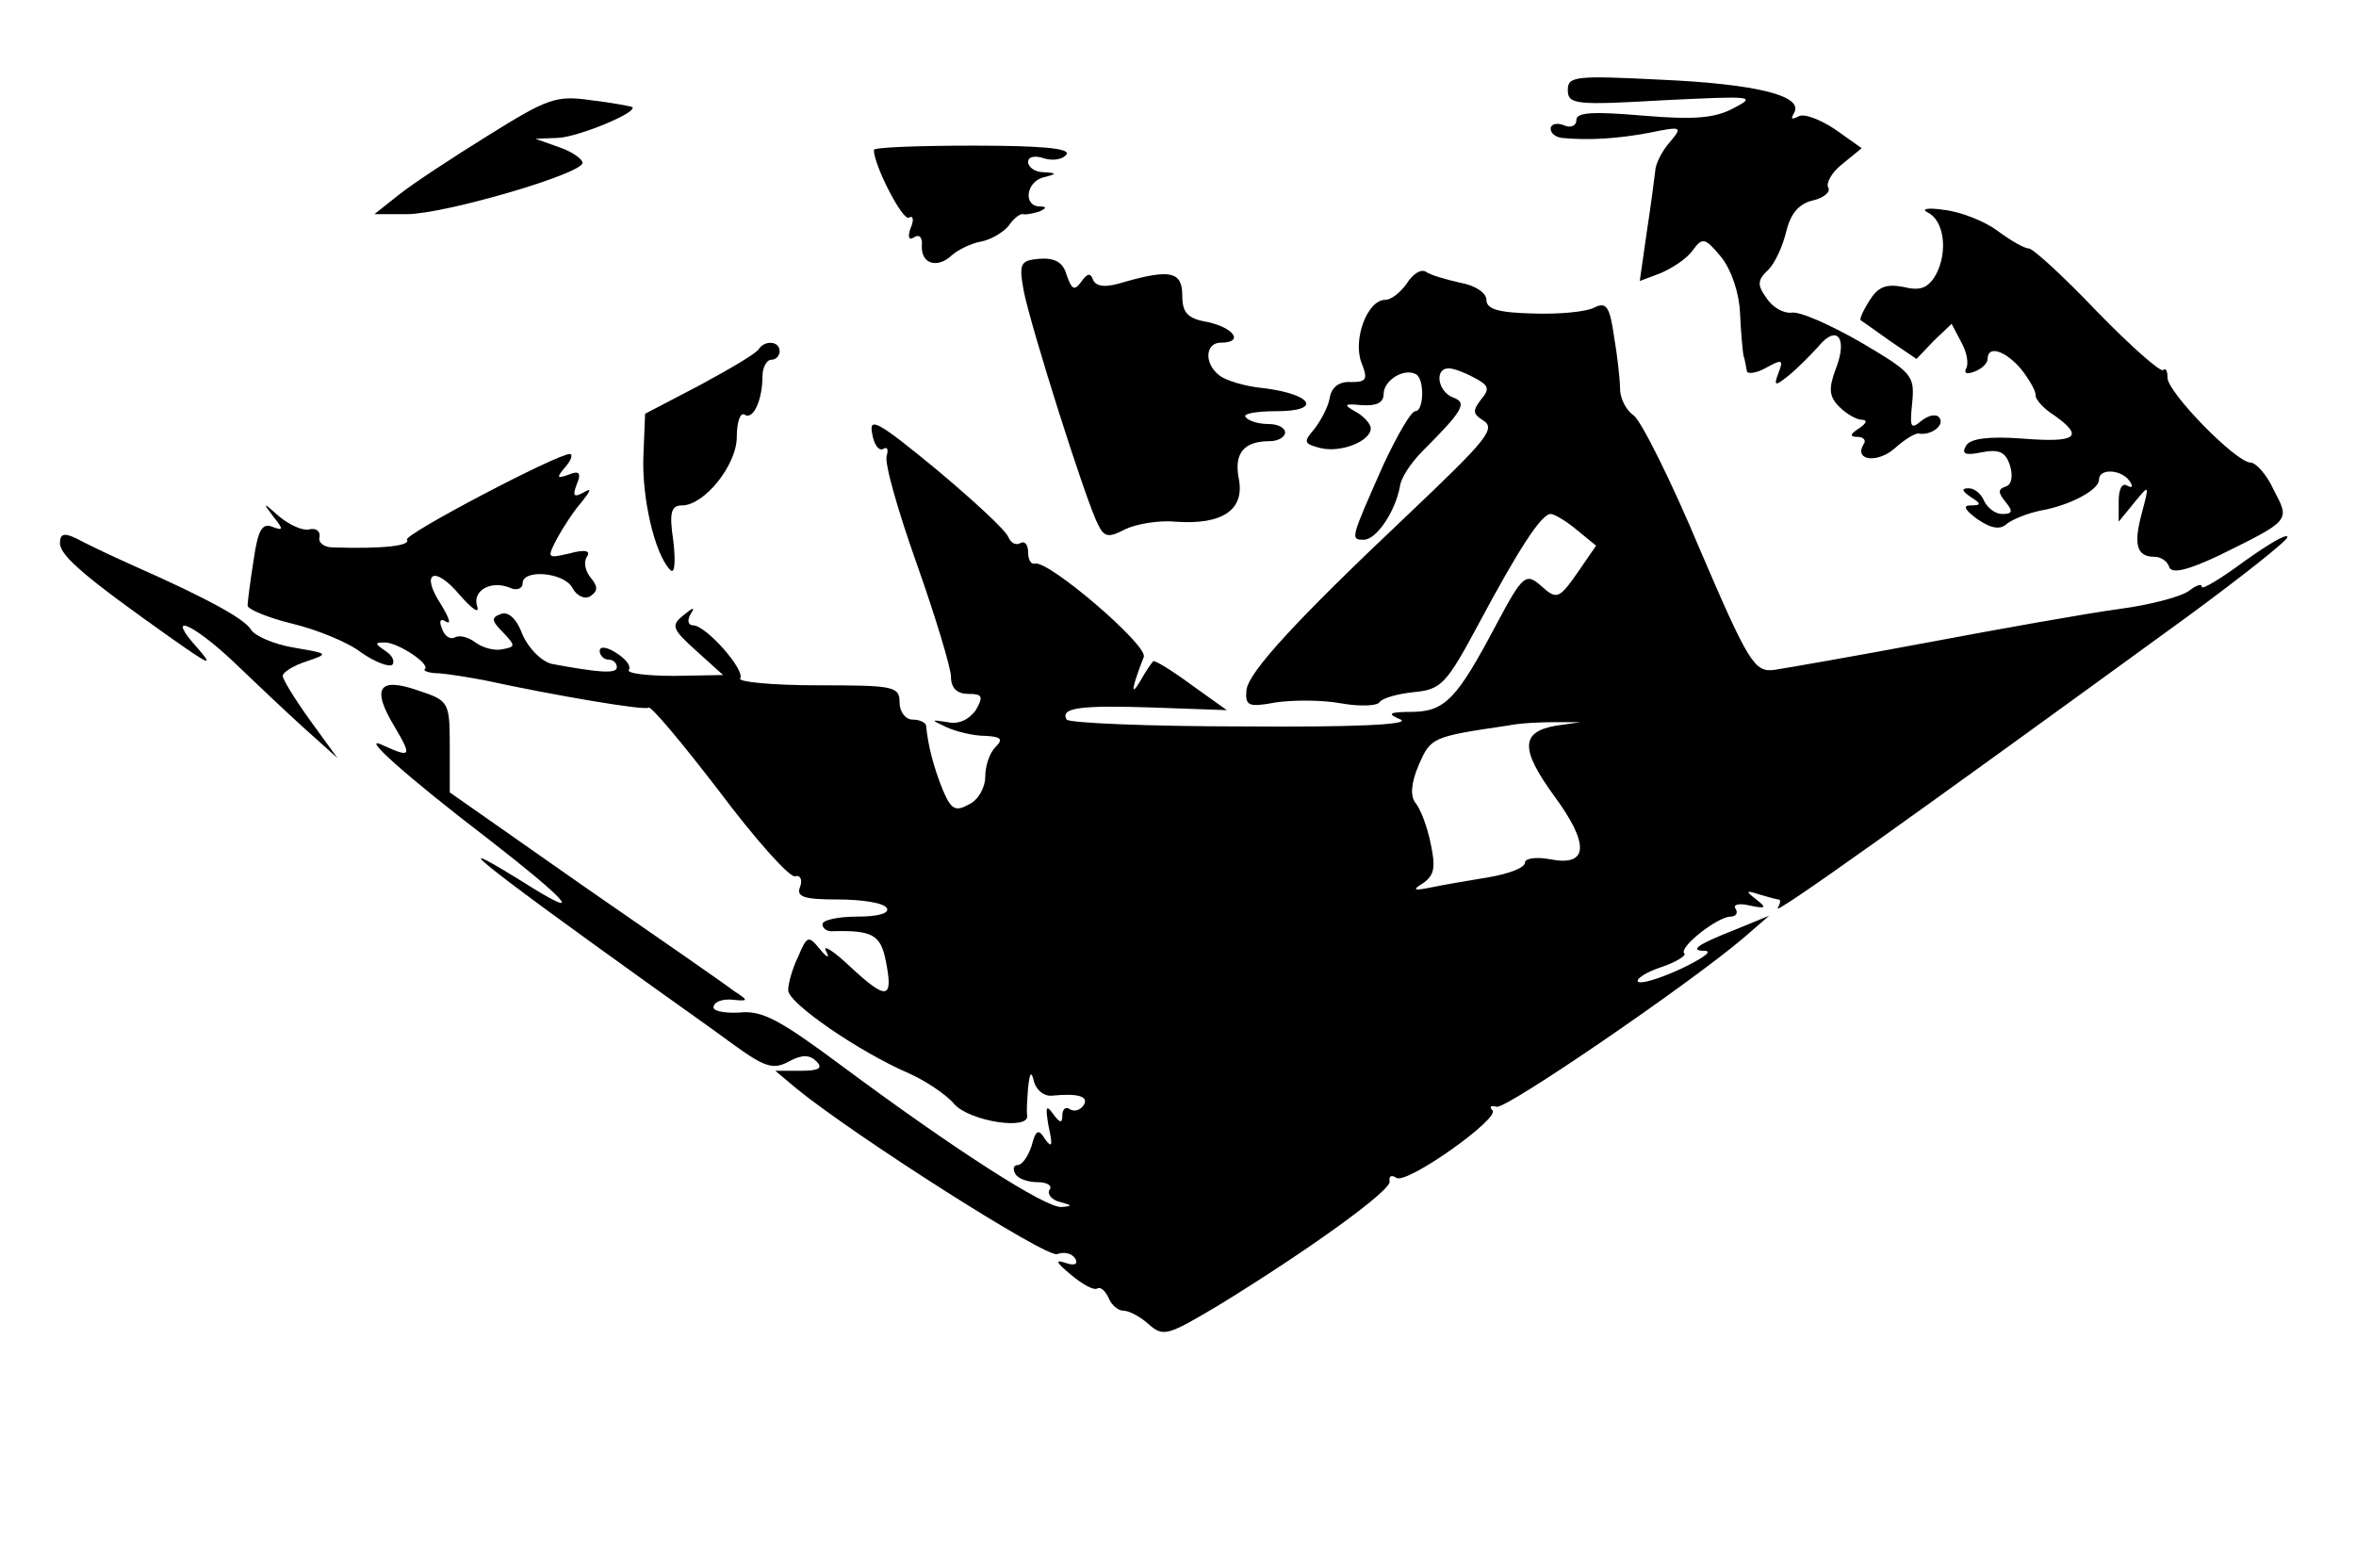 <?xml version="1.0" standalone="no"?>
<!DOCTYPE svg PUBLIC "-//W3C//DTD SVG 20010904//EN"
 "http://www.w3.org/TR/2001/REC-SVG-20010904/DTD/svg10.dtd">
<svg version="1.0" xmlns="http://www.w3.org/2000/svg"
 width="275pt" height="183pt" viewBox="0 0 275 183"
 preserveAspectRatio="xMidYMid meet">
<g transform="translate(0,183) scale(0.1,-0.1)"
fill="#000000" stroke="none">
<path d="M1830 1725 c0 -17 9 -18 112 -12 103 5 109 5 82 -9 -22 -12 -46 -14
-106 -9 -58 5 -78 4 -78 -5 0 -7 -7 -10 -15 -6 -8 3 -15 1 -15 -4 0 -6 6 -10
13 -11 31 -3 65 -1 102 6 39 8 39 7 24 -11 -9 -10 -17 -26 -17 -34 -1 -8 -5
-40 -10 -72 l-8 -56 24 9 c14 6 31 17 38 27 11 15 14 15 33 -8 12 -15 21 -42
22 -65 1 -22 3 -44 4 -50 2 -5 3 -14 4 -18 0 -4 11 -3 23 4 18 10 20 9 14 -6
-6 -16 -4 -16 11 -4 10 8 25 23 35 34 22 27 35 11 21 -25 -9 -24 -8 -33 4 -45
8 -8 20 -15 26 -15 7 0 6 -4 -3 -10 -11 -7 -11 -10 -2 -10 7 0 11 -4 7 -9 -11
-19 17 -22 37 -4 11 10 23 17 27 17 14 -3 31 9 25 18 -3 5 -12 4 -21 -3 -13
-11 -14 -8 -11 21 3 32 0 35 -61 71 -35 20 -71 36 -80 34 -9 -1 -22 6 -29 17
-11 15 -11 21 2 33 8 8 17 28 21 45 5 20 14 32 31 36 13 3 21 10 18 15 -3 5 4
18 17 28 l22 18 -31 22 c-18 12 -37 19 -43 15 -8 -4 -9 -3 -5 4 12 20 -43 34
-156 39 -99 5 -108 4 -108 -12z"/>
<path d="M570 1672 c-42 -26 -89 -57 -104 -69 l-29 -23 38 0 c43 0 205 47 205
60 0 4 -12 13 -27 18 l-28 10 26 1 c24 1 94 30 87 36 -2 1 -23 5 -48 8 -41 6
-51 2 -120 -41z"/>
<path d="M1020 1655 c0 -18 34 -84 41 -79 5 3 6 -3 2 -12 -4 -11 -2 -15 4 -11
6 4 10 0 9 -10 -1 -21 18 -27 35 -11 8 7 23 14 34 16 11 2 25 10 32 18 6 9 14
15 17 14 4 -1 12 1 19 3 9 4 9 6 0 6 -19 1 -15 29 5 34 16 4 16 5 0 6 -10 0
-18 6 -18 12 0 6 8 8 19 4 11 -3 22 -1 26 5 4 7 -32 10 -109 10 -64 0 -116 -2
-116 -5z"/>
<path d="M2250 1582 c19 -9 24 -45 10 -72 -9 -16 -18 -20 -38 -15 -21 4 -30 0
-40 -16 -7 -11 -12 -22 -10 -23 2 -1 17 -12 34 -24 l31 -21 20 21 21 20 11
-21 c7 -12 9 -26 6 -31 -3 -6 1 -7 9 -4 9 3 16 10 16 15 0 17 22 9 40 -13 10
-13 17 -26 16 -30 0 -4 9 -15 22 -23 35 -25 26 -32 -37 -27 -40 3 -61 0 -66
-8 -6 -10 -1 -12 18 -8 21 4 28 0 33 -15 4 -13 2 -23 -5 -25 -9 -3 -9 -7 0
-18 9 -11 8 -14 -4 -14 -8 0 -17 7 -21 15 -3 8 -11 15 -18 15 -9 0 -8 -3 2
-10 13 -8 13 -10 0 -10 -9 0 -7 -5 8 -16 16 -11 27 -13 35 -5 7 5 24 12 39 15
34 6 68 24 68 36 0 14 27 12 36 -2 4 -6 3 -8 -3 -5 -6 4 -10 -4 -10 -18 l0
-24 18 22 c18 22 18 22 9 -12 -10 -37 -6 -51 15 -51 7 0 15 -5 17 -12 3 -8 21
-4 59 14 83 41 82 40 63 76 -8 18 -21 32 -27 32 -17 0 -97 82 -97 99 0 8 -2
12 -5 9 -3 -3 -38 28 -77 68 -39 41 -75 74 -80 74 -5 0 -21 9 -37 21 -15 11
-43 22 -62 24 -19 3 -27 1 -19 -3z"/>
<path d="M1195 1490 c8 -41 73 -247 87 -273 7 -14 12 -15 31 -5 12 6 39 11 59
9 55 -4 81 14 74 50 -6 30 6 44 36 44 10 0 18 5 18 10 0 6 -9 10 -19 10 -11 0
-23 3 -27 8 -4 4 12 7 36 7 54 0 42 20 -16 27 -21 2 -44 9 -51 15 -18 14 -16
38 2 38 27 0 16 17 -15 24 -24 4 -30 11 -30 31 0 28 -14 31 -67 16 -22 -7 -33
-6 -37 2 -3 9 -7 8 -14 -2 -8 -11 -11 -9 -17 8 -4 15 -14 20 -31 19 -23 -2
-25 -5 -19 -38z"/>
<path d="M1642 1499 c-7 -10 -18 -19 -25 -19 -21 0 -38 -46 -28 -73 8 -20 6
-23 -12 -23 -14 1 -23 -6 -25 -19 -2 -11 -11 -27 -18 -36 -13 -15 -12 -17 7
-22 24 -6 59 8 59 23 0 5 -8 14 -17 19 -16 9 -14 10 7 8 17 -1 25 3 25 13 0
16 24 31 38 23 10 -6 9 -43 -1 -43 -5 0 -21 -28 -37 -62 -39 -88 -39 -88 -23
-88 15 0 37 34 42 62 1 10 13 28 27 42 47 47 52 56 35 62 -18 7 -22 34 -5 34
6 0 19 -5 30 -11 17 -9 18 -13 8 -25 -10 -13 -10 -17 1 -24 17 -10 8 -21 -90
-114 -127 -120 -182 -180 -185 -201 -2 -19 2 -21 34 -15 20 3 54 3 76 -1 22
-4 42 -3 45 1 3 5 21 10 40 12 32 3 38 9 75 78 47 88 74 130 85 130 4 0 18 -8
31 -19 l22 -18 -22 -32 c-21 -30 -24 -31 -41 -16 -19 17 -22 15 -54 -45 -45
-85 -59 -100 -96 -101 -29 0 -32 -2 -15 -9 12 -6 -58 -9 -183 -8 -111 0 -204
4 -207 8 -8 14 17 17 103 14 l84 -3 -42 30 c-23 17 -43 29 -44 27 -2 -2 -9
-12 -15 -23 -12 -20 -10 -8 4 28 6 13 -112 114 -127 109 -5 -1 -8 5 -8 14 0 8
-4 13 -9 10 -5 -3 -11 0 -14 7 -3 8 -41 43 -84 79 -68 56 -79 62 -75 42 2 -13
8 -21 13 -18 5 3 6 -1 4 -8 -3 -8 13 -64 35 -126 22 -62 40 -122 40 -132 0
-13 7 -20 20 -20 17 0 18 -3 9 -19 -8 -11 -20 -17 -33 -14 -20 3 -20 3 -1 -6
11 -5 31 -10 45 -10 19 -1 21 -4 12 -13 -7 -7 -12 -22 -12 -35 0 -12 -8 -27
-19 -32 -16 -9 -21 -6 -31 18 -10 25 -17 51 -19 74 -1 4 -8 7 -16 7 -8 0 -15
9 -15 20 0 19 -7 20 -96 20 -52 0 -93 4 -90 8 6 10 -40 62 -55 62 -6 0 -7 6
-3 13 6 9 3 8 -8 -1 -15 -12 -14 -16 15 -42 l31 -28 -57 -1 c-32 0 -56 3 -53
7 3 5 -4 13 -15 20 -11 7 -19 8 -19 2 0 -5 5 -10 10 -10 6 0 10 -4 10 -9 0 -8
-22 -6 -76 4 -12 3 -27 18 -34 34 -7 19 -17 28 -26 24 -11 -4 -10 -8 3 -21 15
-16 15 -17 -1 -20 -9 -2 -23 2 -31 8 -8 6 -18 9 -24 6 -5 -3 -12 1 -15 10 -4
9 -2 13 5 8 6 -3 3 5 -6 20 -25 38 -8 47 22 11 14 -16 23 -22 20 -13 -6 18 15
31 38 22 8 -4 15 -1 15 5 0 17 48 13 58 -5 5 -10 15 -14 21 -10 9 6 9 11 1 21
-7 8 -9 19 -5 25 5 7 -2 9 -20 4 -26 -6 -27 -6 -15 17 7 13 20 33 29 43 11 14
12 17 2 11 -11 -6 -13 -4 -8 9 6 14 3 17 -9 12 -14 -5 -15 -4 -4 9 7 8 9 15 5
15 -15 0 -194 -94 -190 -100 5 -7 -28 -11 -87 -9 -10 0 -17 6 -15 12 1 7 -4
11 -12 9 -7 -2 -23 5 -35 15 -19 17 -20 17 -7 0 12 -15 12 -17 -1 -12 -12 5
-17 -4 -22 -39 -4 -25 -7 -49 -7 -53 0 -4 23 -14 52 -21 29 -7 66 -22 81 -34
16 -11 32 -17 36 -14 3 4 0 11 -8 16 -13 9 -13 10 0 10 16 -1 52 -25 46 -31
-3 -2 5 -5 17 -5 12 -1 36 -5 52 -8 83 -18 189 -36 192 -32 3 2 39 -41 82 -97
42 -56 82 -101 89 -100 6 2 9 -4 6 -12 -5 -12 4 -15 44 -15 28 0 54 -4 57 -10
4 -6 -10 -10 -34 -10 -23 0 -41 -4 -41 -9 0 -5 6 -9 13 -8 45 1 55 -4 61 -35
9 -45 1 -46 -41 -7 -20 19 -33 27 -29 19 5 -9 2 -9 -7 2 -13 16 -15 16 -25 -8
-7 -14 -12 -32 -12 -40 0 -15 83 -72 141 -97 18 -8 43 -24 53 -36 18 -20 88
-31 85 -13 -1 4 0 18 1 32 2 19 4 20 7 7 3 -10 12 -17 21 -16 31 3 43 -1 37
-11 -4 -6 -11 -8 -16 -5 -5 4 -9 0 -9 -7 0 -10 -3 -9 -11 2 -8 11 -9 8 -5 -15
5 -22 4 -26 -4 -15 -8 13 -11 11 -16 -8 -4 -12 -11 -22 -16 -22 -5 0 -6 -5 -3
-10 3 -6 15 -10 26 -10 11 0 18 -4 14 -9 -3 -5 3 -12 12 -14 15 -4 15 -5 2 -6
-19 -1 -126 68 -254 163 -74 55 -95 67 -122 64 -18 -1 -32 2 -30 7 1 6 11 9
22 8 19 -2 19 -1 2 10 -9 7 -88 62 -175 122 l-157 110 0 53 c0 53 -1 54 -37
66 -46 16 -55 3 -27 -43 20 -34 19 -36 -14 -21 -29 14 27 -36 125 -111 85 -66
111 -93 52 -57 -115 72 -74 38 141 -116 28 -20 69 -49 92 -66 36 -26 46 -29
64 -19 15 8 24 8 32 0 8 -8 3 -11 -19 -11 l-29 0 25 -21 c69 -56 292 -198 304
-193 8 3 17 1 21 -5 4 -7 -1 -9 -12 -5 -12 4 -10 0 7 -14 13 -11 27 -19 31
-16 4 2 9 -3 13 -11 3 -8 11 -15 17 -15 7 0 20 -7 30 -16 17 -15 22 -13 81 22
106 65 203 135 200 145 -1 6 2 8 8 4 12 -8 122 70 112 79 -4 4 -2 6 5 4 11 -3
223 142 288 197 l30 26 -39 -16 c-46 -18 -55 -25 -35 -25 8 -1 -6 -10 -29 -21
-24 -11 -46 -18 -50 -15 -3 3 9 11 27 17 18 6 30 14 27 16 -7 7 39 43 54 43 6
0 9 4 6 9 -4 5 4 7 16 4 19 -4 21 -3 8 7 -13 10 -12 11 3 6 10 -3 21 -6 23 -6
3 0 2 -5 -1 -10 -6 -10 155 105 478 340 64 47 117 89 117 93 0 5 -22 -8 -50
-28 -27 -20 -50 -34 -50 -30 0 4 -6 2 -14 -4 -8 -7 -45 -17 -83 -22 -37 -5
-138 -23 -223 -39 -85 -16 -166 -30 -179 -32 -23 -3 -30 8 -87 141 -33 79 -68
149 -77 156 -9 6 -16 20 -16 31 0 10 -3 38 -7 61 -5 35 -9 41 -23 34 -9 -5
-41 -8 -71 -7 -41 1 -55 5 -55 16 0 8 -13 17 -31 20 -17 4 -35 9 -40 13 -6 3
-15 -3 -22 -14z m175 -516 c-42 -7 -43 -27 -3 -82 42 -57 40 -83 -5 -74 -16 3
-29 1 -29 -4 0 -6 -19 -13 -42 -17 -24 -4 -54 -9 -68 -12 -20 -4 -22 -3 -9 5
13 9 15 18 9 46 -4 20 -12 41 -18 48 -6 8 -5 23 4 44 14 32 15 33 104 46 14 3
39 4 55 4 l30 0 -28 -4z"/>
<path d="M886 1423 c-2 -5 -33 -23 -68 -42 l-65 -34 -2 -49 c-2 -49 13 -114
31 -133 5 -6 7 6 4 33 -5 33 -3 42 10 42 26 0 64 47 64 80 0 17 4 29 9 26 10
-7 21 17 21 45 0 10 5 19 10 19 6 0 10 5 10 10 0 12 -17 13 -24 3z"/>
<path d="M70 1196 c0 -15 31 -41 130 -111 44 -31 50 -34 31 -12 -39 43 -8 31
41 -15 25 -24 62 -59 83 -78 l39 -35 -32 44 c-18 25 -32 48 -32 52 0 4 12 12
28 17 26 9 26 9 -15 16 -24 4 -46 14 -50 21 -8 13 -52 37 -138 75 -27 12 -58
27 -67 32 -13 6 -18 5 -18 -6z"/>
</g>
</svg>
